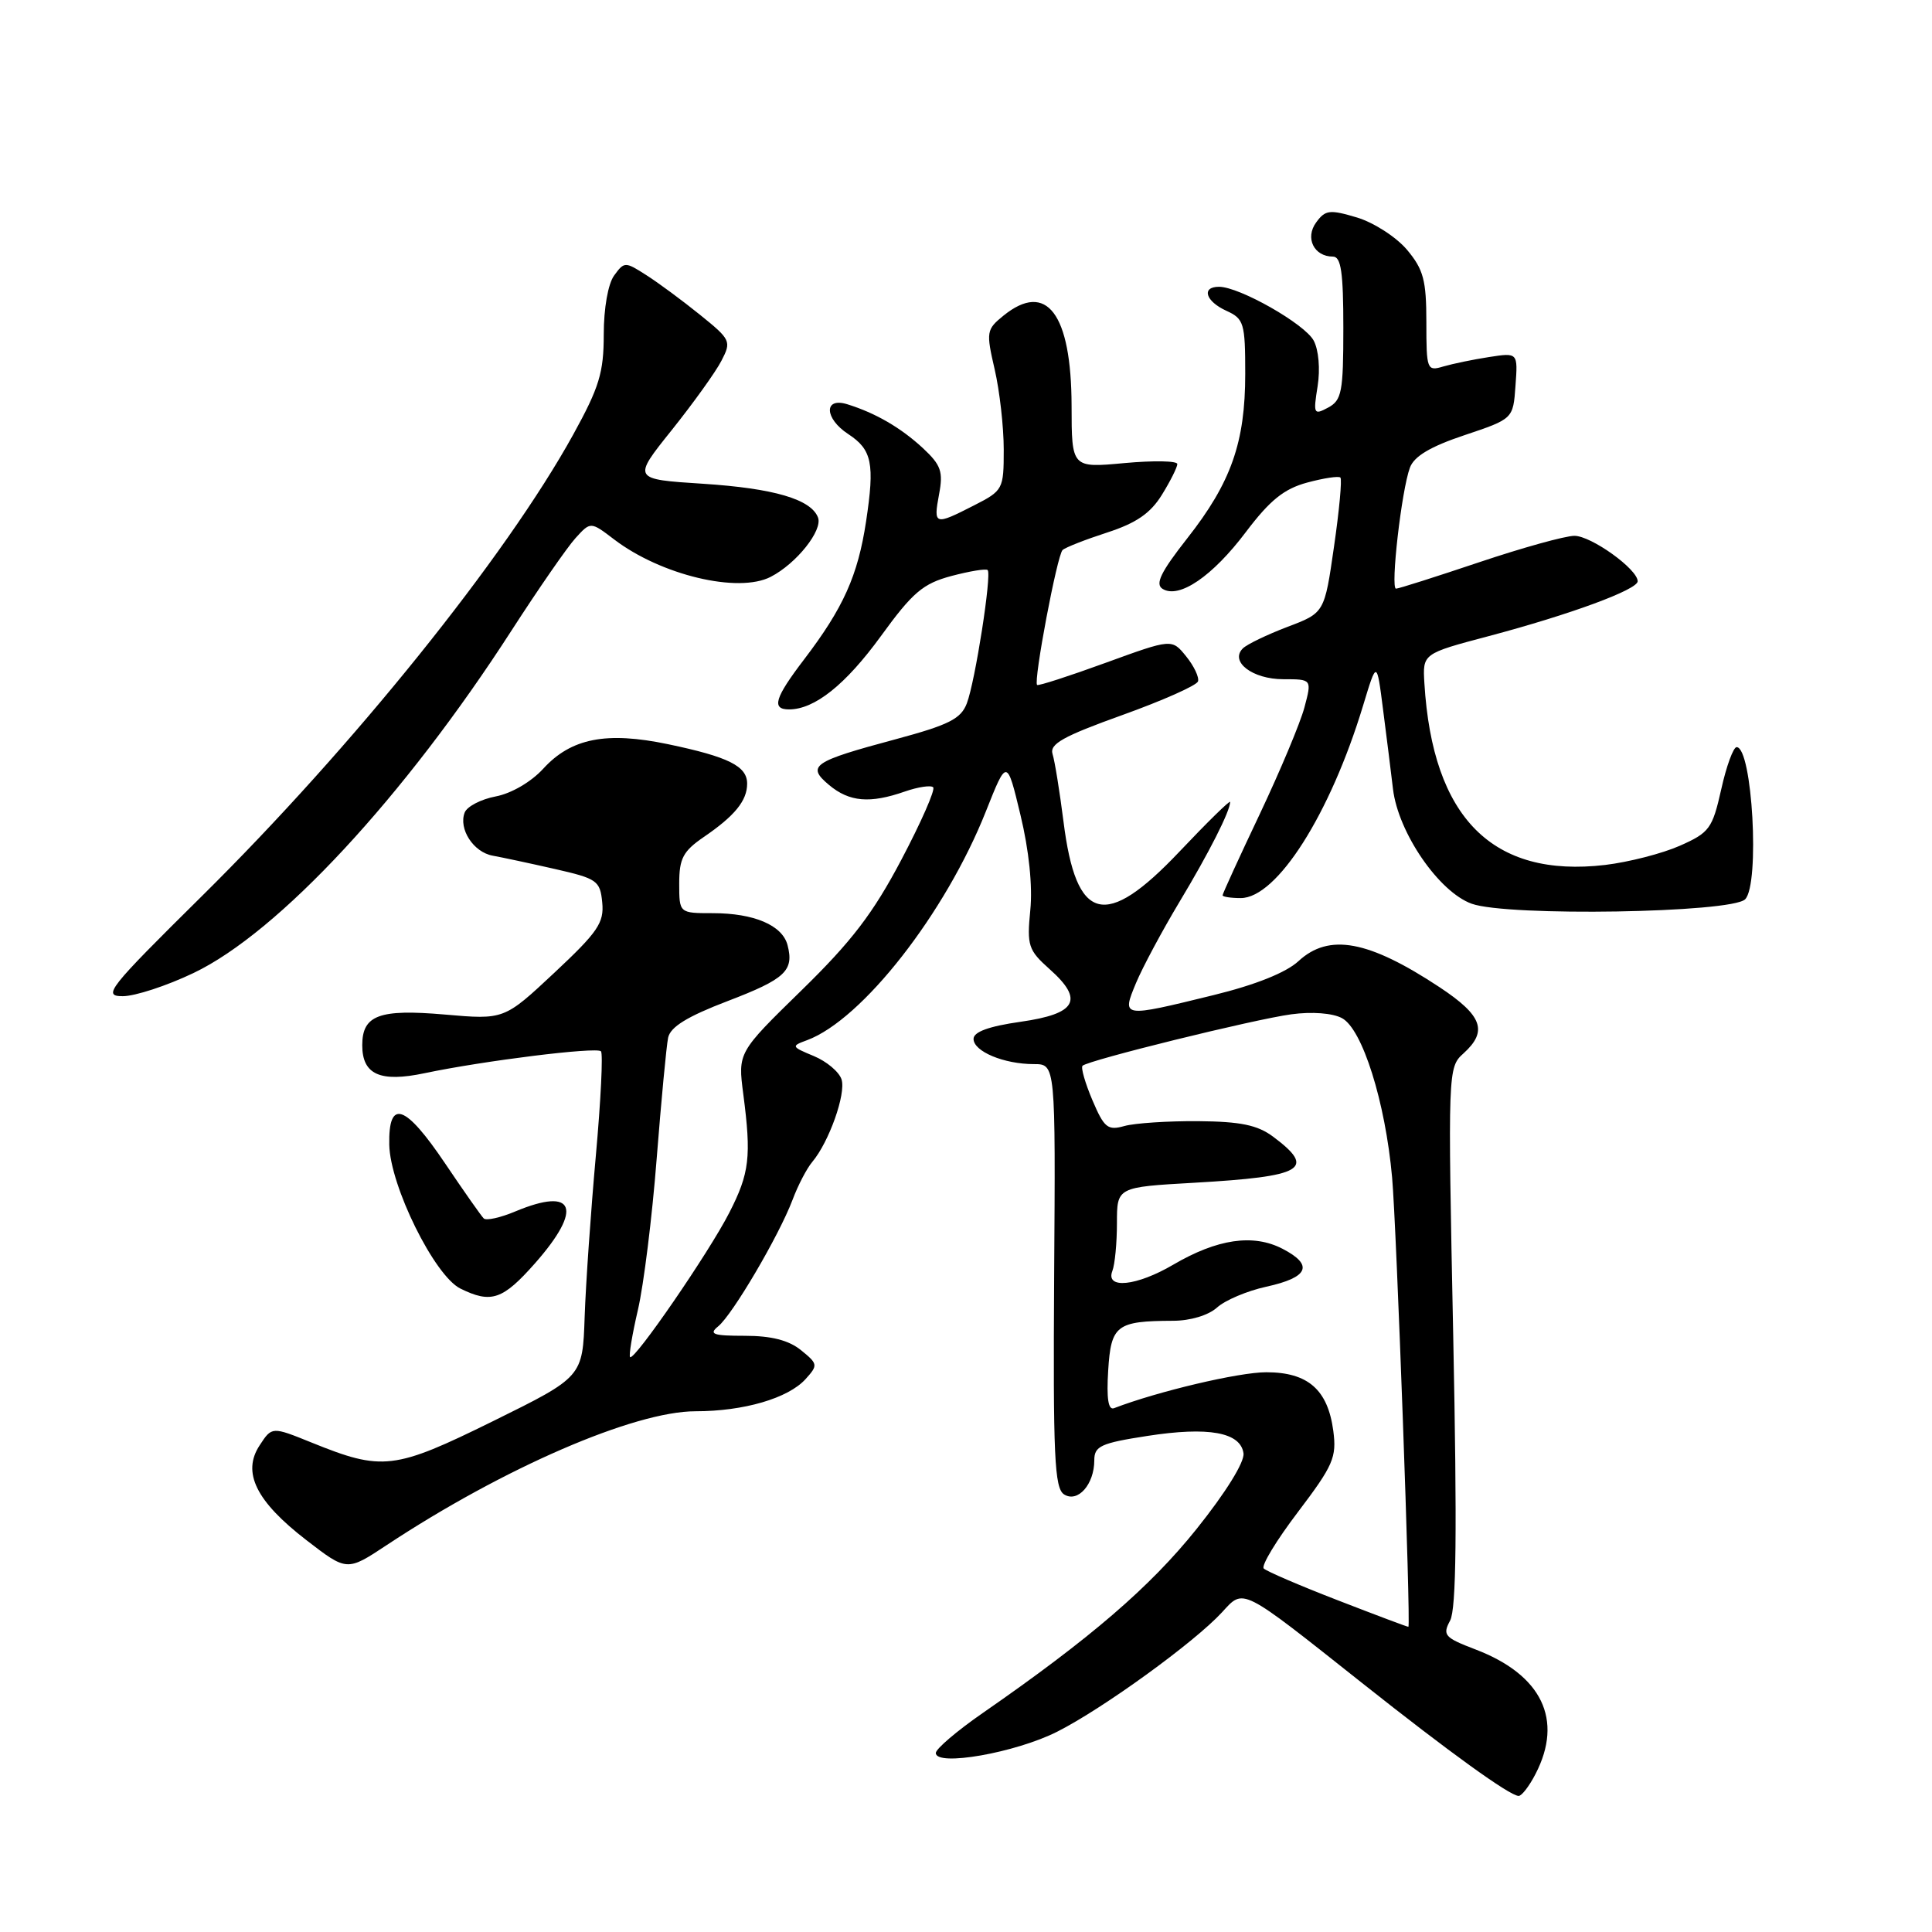 <?xml version="1.0" encoding="UTF-8" standalone="no"?>
<!DOCTYPE svg PUBLIC "-//W3C//DTD SVG 1.1//EN" "http://www.w3.org/Graphics/SVG/1.1/DTD/svg11.dtd" >
<svg xmlns="http://www.w3.org/2000/svg" xmlns:xlink="http://www.w3.org/1999/xlink" version="1.1" viewBox="0 0 256 256">
 <g >
 <path fill="currentColor"
d=" M 203.47 235.05 C 207.18 227.88 204.31 221.92 195.51 218.56 C 191.40 216.99 191.11 216.66 192.15 214.73 C 192.97 213.19 193.08 202.84 192.56 177.04 C 191.84 141.80 191.85 141.44 193.92 139.58 C 197.18 136.63 196.43 134.57 190.75 130.81 C 181.33 124.59 176.10 123.62 172.05 127.36 C 170.42 128.87 166.35 130.50 160.79 131.86 C 148.61 134.85 148.62 134.85 150.53 130.25 C 151.39 128.19 153.98 123.35 156.29 119.50 C 160.20 113.00 163.00 107.47 163.00 106.26 C 163.00 105.98 159.96 108.96 156.25 112.88 C 146.43 123.24 142.60 122.24 140.92 108.87 C 140.41 104.86 139.76 100.83 139.47 99.92 C 139.05 98.58 140.86 97.57 148.68 94.76 C 154.03 92.84 158.56 90.83 158.74 90.29 C 158.92 89.75 158.21 88.25 157.17 86.97 C 155.28 84.63 155.28 84.63 146.49 87.83 C 141.66 89.59 137.58 90.91 137.42 90.76 C 136.92 90.25 140.08 73.52 140.80 72.88 C 141.18 72.53 143.84 71.49 146.71 70.56 C 150.56 69.31 152.45 68.01 153.96 65.56 C 155.08 63.75 156.00 61.91 156.00 61.49 C 156.00 61.06 152.85 61.01 149.00 61.36 C 142.00 62.01 142.00 62.01 141.99 53.76 C 141.96 41.54 138.68 37.20 132.97 41.82 C 130.70 43.66 130.65 43.97 131.80 48.95 C 132.46 51.81 133.00 56.58 133.00 59.56 C 133.00 64.84 132.92 65.00 129.04 66.98 C 123.83 69.64 123.67 69.59 124.43 65.50 C 125.00 62.49 124.69 61.62 122.30 59.39 C 119.35 56.66 116.00 54.72 112.25 53.56 C 109.13 52.60 109.23 55.45 112.40 57.52 C 115.55 59.59 115.92 61.41 114.76 69.09 C 113.67 76.28 111.75 80.55 106.56 87.36 C 102.66 92.47 102.19 94.00 104.55 94.00 C 107.94 94.00 112.04 90.73 116.73 84.28 C 120.94 78.48 122.30 77.33 126.07 76.32 C 128.50 75.68 130.66 75.32 130.87 75.54 C 131.43 76.10 129.22 90.30 128.11 93.20 C 127.33 95.25 125.74 96.05 118.73 97.94 C 107.66 100.91 106.83 101.48 109.86 104.02 C 112.54 106.26 115.27 106.50 119.90 104.88 C 121.66 104.27 123.35 104.02 123.65 104.32 C 123.96 104.62 122.06 108.95 119.43 113.93 C 115.68 121.04 112.84 124.75 106.21 131.22 C 97.77 139.46 97.77 139.46 98.49 144.98 C 99.57 153.27 99.32 155.45 96.63 160.70 C 93.95 165.95 84.04 180.37 83.49 179.82 C 83.30 179.64 83.77 176.81 84.53 173.55 C 85.29 170.28 86.41 161.29 87.01 153.56 C 87.62 145.83 88.30 138.60 88.53 137.50 C 88.83 136.07 91.07 134.69 96.41 132.65 C 104.07 129.72 105.24 128.63 104.35 125.22 C 103.66 122.60 99.91 121.00 94.45 121.00 C 90.00 121.00 90.00 121.00 90.00 117.07 C 90.00 113.75 90.51 112.79 93.25 110.91 C 97.37 108.10 99.00 106.09 99.00 103.84 C 99.00 101.52 96.55 100.29 88.52 98.61 C 80.34 96.90 75.68 97.81 71.98 101.86 C 70.38 103.61 67.75 105.14 65.69 105.53 C 63.74 105.90 61.88 106.86 61.57 107.67 C 60.74 109.84 62.73 112.92 65.28 113.38 C 66.50 113.60 70.20 114.39 73.50 115.14 C 79.13 116.42 79.52 116.69 79.80 119.59 C 80.06 122.27 79.22 123.50 73.45 128.90 C 66.80 135.12 66.80 135.12 58.91 134.43 C 50.25 133.68 48.00 134.51 48.00 138.50 C 48.00 142.39 50.37 143.45 56.28 142.20 C 64.06 140.56 79.03 138.70 79.63 139.30 C 79.92 139.59 79.61 145.83 78.95 153.16 C 78.29 160.50 77.62 170.09 77.47 174.48 C 77.20 182.45 77.20 182.45 65.35 188.30 C 52.22 194.77 50.67 194.95 41.27 191.14 C 36.03 189.02 36.03 189.02 34.40 191.52 C 32.04 195.11 33.93 198.93 40.59 204.07 C 45.97 208.22 45.97 208.22 51.23 204.74 C 66.69 194.52 84.04 187.00 92.16 187.00 C 98.55 187.00 104.43 185.28 106.73 182.75 C 108.41 180.89 108.39 180.73 106.13 178.90 C 104.51 177.59 102.20 177.00 98.70 177.00 C 94.48 177.00 93.88 176.79 95.16 175.75 C 97.06 174.21 103.21 163.75 105.01 159.00 C 105.73 157.07 106.91 154.81 107.63 153.96 C 109.84 151.34 112.12 144.94 111.51 143.03 C 111.19 142.03 109.54 140.64 107.83 139.93 C 104.84 138.69 104.81 138.61 106.94 137.83 C 114.24 135.12 125.28 121.01 130.64 107.50 C 133.42 100.50 133.42 100.50 135.22 108.00 C 136.34 112.64 136.84 117.44 136.52 120.59 C 136.06 125.30 136.25 125.89 139.07 128.41 C 143.67 132.50 142.67 134.33 135.24 135.39 C 131.02 135.99 129.00 136.73 129.00 137.66 C 129.00 139.32 133.02 141.00 137.00 141.00 C 139.87 141.00 139.87 141.00 139.68 169.03 C 139.53 193.00 139.72 197.21 141.00 198.02 C 142.82 199.16 145.00 196.69 145.00 193.49 C 145.00 191.62 145.86 191.22 152.02 190.27 C 160.13 189.01 164.38 189.78 164.77 192.57 C 164.93 193.72 162.42 197.77 158.55 202.60 C 152.40 210.28 144.50 217.08 130.25 226.96 C 126.81 229.34 124.00 231.74 124.00 232.28 C 124.00 234.11 134.58 232.25 140.10 229.45 C 146.19 226.37 158.28 217.60 161.92 213.64 C 164.85 210.45 164.28 210.16 180.50 223.02 C 192.04 232.17 200.00 237.92 201.22 237.97 C 201.62 237.99 202.64 236.67 203.47 235.05 Z  M 70.92 167.36 C 77.28 160.13 76.17 157.23 68.31 160.51 C 66.32 161.35 64.42 161.77 64.10 161.45 C 63.77 161.13 61.48 157.87 59.00 154.19 C 53.68 146.29 51.46 145.54 51.58 151.69 C 51.69 157.14 57.57 169.04 61.00 170.74 C 65.09 172.76 66.62 172.23 70.92 167.36 Z  M 25.64 128.93 C 36.90 123.56 53.57 105.60 67.81 83.50 C 71.36 78.00 75.16 72.51 76.26 71.30 C 78.26 69.10 78.26 69.10 81.38 71.48 C 87.59 76.21 97.83 78.66 102.13 76.43 C 105.54 74.67 109.04 70.27 108.39 68.57 C 107.46 66.15 102.54 64.71 93.15 64.10 C 83.79 63.50 83.79 63.50 89.00 57.00 C 91.86 53.42 94.83 49.29 95.59 47.81 C 96.94 45.22 96.83 45.00 92.74 41.70 C 90.41 39.82 87.21 37.45 85.63 36.45 C 82.84 34.66 82.72 34.66 81.38 36.50 C 80.57 37.60 80.00 40.85 80.00 44.32 C 80.00 49.38 79.40 51.33 75.95 57.59 C 67.01 73.79 46.75 98.97 26.74 118.75 C 14.31 131.04 13.55 132.00 16.27 132.00 C 17.89 132.00 22.11 130.62 25.64 128.93 Z  M 231.24 119.16 C 233.21 117.17 232.20 99.00 230.11 99.00 C 229.68 99.00 228.75 101.52 228.07 104.60 C 226.90 109.80 226.51 110.33 222.58 112.07 C 220.25 113.10 215.80 114.24 212.69 114.61 C 197.77 116.36 189.83 108.39 188.74 90.55 C 188.50 86.61 188.50 86.61 197.26 84.29 C 208.08 81.42 217.00 78.13 217.00 77.02 C 217.00 75.42 210.84 71.00 208.62 71.00 C 207.40 71.00 201.72 72.58 196.00 74.50 C 190.28 76.42 185.33 78.00 184.98 78.00 C 184.22 78.00 185.71 64.95 186.82 61.97 C 187.37 60.46 189.54 59.17 194.06 57.66 C 200.50 55.50 200.50 55.50 200.81 51.11 C 201.13 46.72 201.13 46.72 197.31 47.31 C 195.22 47.63 192.49 48.20 191.25 48.56 C 189.08 49.21 189.00 49.01 189.00 42.69 C 189.00 37.13 188.62 35.70 186.43 33.09 C 185.01 31.41 182.03 29.49 179.81 28.82 C 176.19 27.74 175.61 27.81 174.40 29.47 C 172.89 31.53 174.11 34.00 176.62 34.00 C 177.70 34.00 178.00 36.09 178.00 43.46 C 178.00 51.94 177.79 53.04 175.98 54.01 C 174.08 55.03 174.00 54.87 174.59 51.18 C 174.95 48.91 174.73 46.37 174.07 45.13 C 172.89 42.92 164.23 38.00 161.53 38.00 C 159.15 38.00 159.73 39.92 162.50 41.18 C 164.83 42.24 165.00 42.81 165.00 49.53 C 165.00 58.63 163.13 63.94 157.31 71.34 C 153.80 75.81 153.03 77.40 154.05 78.03 C 156.24 79.38 160.66 76.37 165.09 70.49 C 168.28 66.27 170.14 64.77 173.22 63.94 C 175.41 63.35 177.39 63.05 177.61 63.28 C 177.84 63.51 177.46 67.64 176.76 72.45 C 175.50 81.21 175.50 81.21 170.58 83.07 C 167.88 84.10 165.22 85.38 164.68 85.92 C 162.92 87.68 165.97 90.00 170.04 90.00 C 173.84 90.00 173.84 90.00 172.84 93.75 C 172.29 95.81 169.62 102.17 166.92 107.88 C 164.21 113.59 162.00 118.42 162.00 118.63 C 162.00 118.83 163.08 119.00 164.40 119.00 C 169.19 119.00 176.26 107.88 180.62 93.48 C 182.43 87.50 182.43 87.50 183.26 94.00 C 183.72 97.58 184.32 102.33 184.58 104.56 C 185.27 110.33 190.66 118.19 195.01 119.75 C 199.76 121.46 229.43 120.97 231.24 119.16 Z  M 177.30 212.06 C 172.23 210.10 167.81 208.20 167.45 207.83 C 167.10 207.45 169.15 204.08 172.00 200.33 C 176.66 194.18 177.13 193.11 176.67 189.60 C 175.94 184.13 173.31 181.83 167.78 181.83 C 164.14 181.83 153.39 184.37 147.62 186.59 C 146.85 186.89 146.61 185.32 146.84 181.61 C 147.21 175.59 147.93 175.04 155.42 175.01 C 157.74 175.01 160.13 174.28 161.27 173.25 C 162.33 172.29 165.25 171.05 167.77 170.50 C 173.40 169.27 174.11 167.63 169.94 165.47 C 166.05 163.46 161.31 164.15 155.44 167.59 C 150.61 170.42 146.46 170.85 147.39 168.42 C 147.73 167.55 148.00 164.69 148.00 162.07 C 148.00 157.30 148.00 157.30 158.25 156.72 C 172.76 155.89 174.44 154.91 168.70 150.62 C 166.62 149.07 164.39 148.61 158.76 148.56 C 154.77 148.53 150.38 148.82 149.00 149.20 C 146.78 149.83 146.31 149.45 144.75 145.78 C 143.79 143.52 143.20 141.47 143.44 141.22 C 144.18 140.49 166.19 135.06 171.11 134.40 C 173.84 134.03 176.58 134.24 177.82 134.91 C 180.52 136.35 183.56 146.00 184.46 156.00 C 185.04 162.38 186.96 215.38 186.62 215.56 C 186.55 215.60 182.36 214.02 177.30 212.06 Z "/>
</g>
</svg>